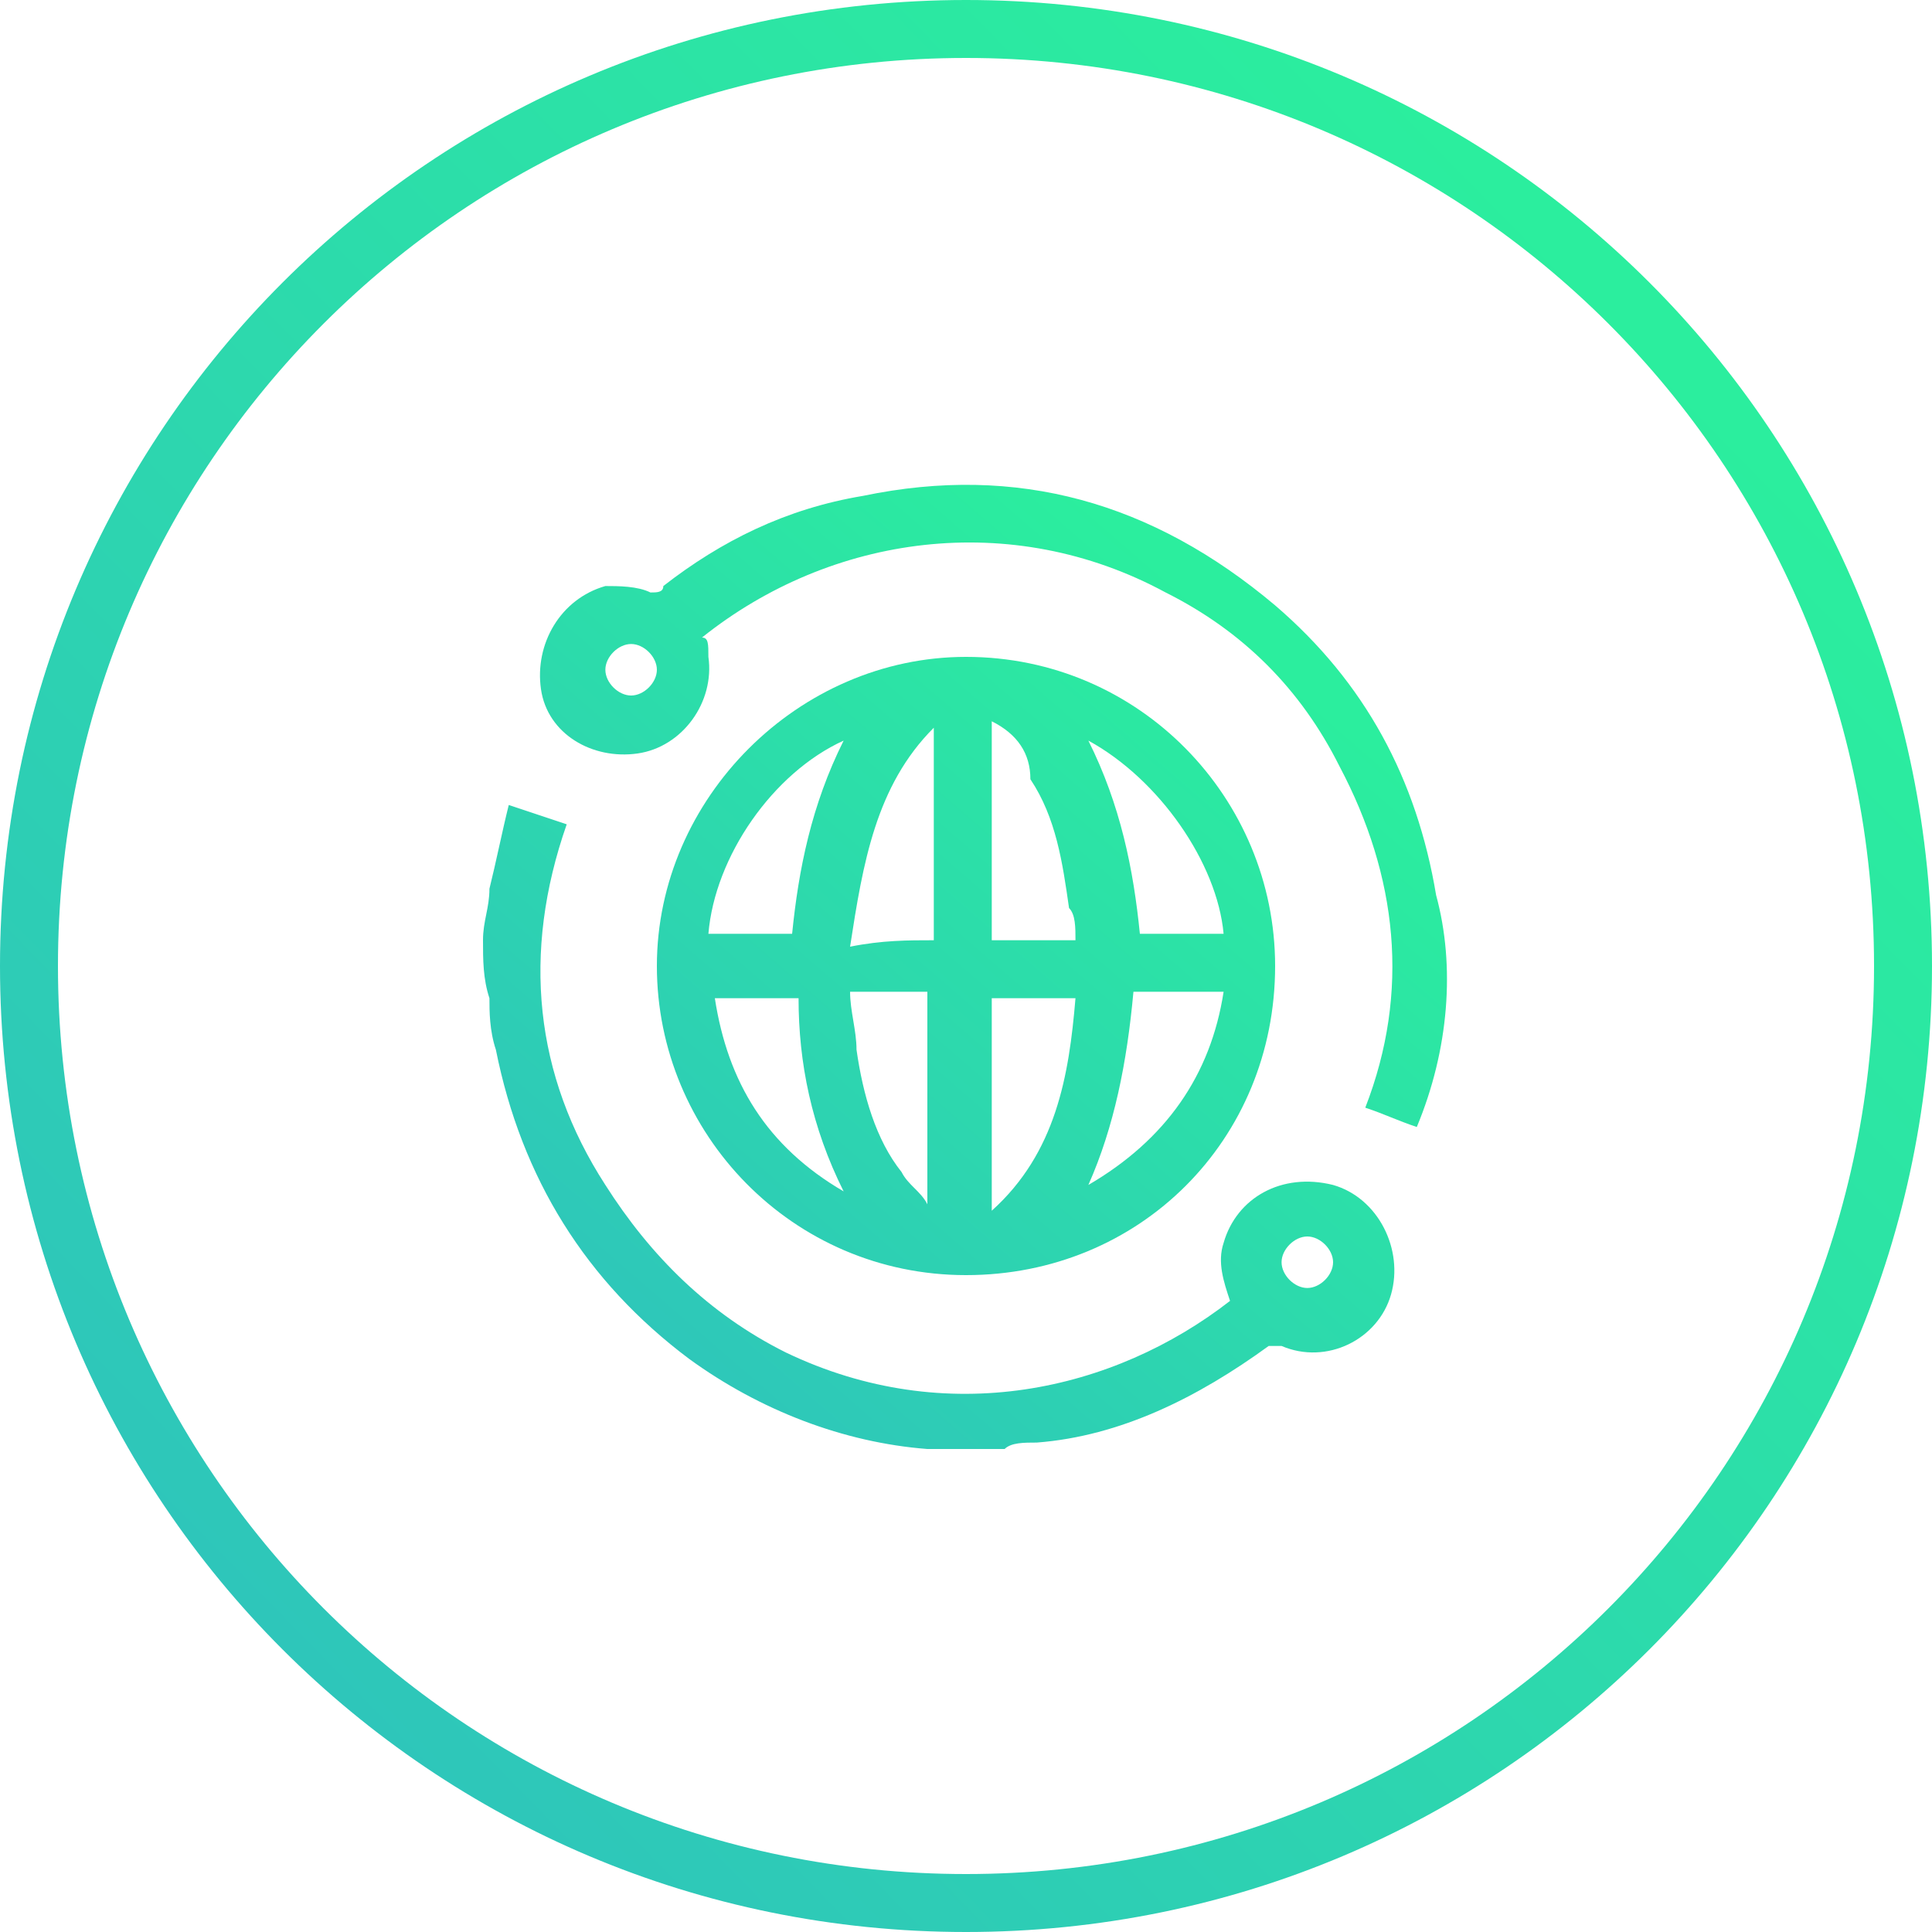 <?xml version="1.0" encoding="utf-8"?>
<!-- Generator: Adobe Illustrator 25.4.1, SVG Export Plug-In . SVG Version: 6.00 Build 0)  -->
<svg version="1.1" id="Layer_1" xmlns="http://www.w3.org/2000/svg" xmlns:xlink="http://www.w3.org/1999/xlink" x="0px" y="0px"
	 viewBox="0 0 30 30" style="enable-background:new 0 0 30 30;" xml:space="preserve">
<style type="text/css">
	.st0{fill:url(#SVGID_1_);}
	.st1{fill:url(#SVGID_00000015325288992168137920000006469302500492451469_);}
	.st2{fill:url(#SVGID_00000038402489728135626880000016963031521024127396_);}
	.st3{fill:url(#SVGID_00000088091496289597741610000002616060133018211749_);}
</style>
<linearGradient id="SVGID_1_" gradientUnits="userSpaceOnUse" x1="4.289" y1="25.502" x2="25.711" y2="4.498">
	<stop  offset="0" style="stop-color:#2EC6BA"/>
	<stop  offset="0.982" style="stop-color:#2BEE9E"/>
</linearGradient>
<path class="st0" d="M15,0.9c7.8,0,14.1,6.3,14.1,14.1S22.8,29.1,15,29.1S0.9,22.8,0.9,15S7.2,0.9,15,0.9 M15,0C6.7,0,0,6.7,0,15
	c0,8.3,6.7,15,15,15c8.3,0,15-6.7,15-15C30,6.7,23.3,0,15,0L15,0z"/>
<g id="Layer_3">
	<g>
		
			<linearGradient id="SVGID_00000021120229521037523750000004374666815449008292_" gradientUnits="userSpaceOnUse" x1="10.333" y1="21.436" x2="20.074" y2="10.142">
			<stop  offset="0" style="stop-color:#2EC6BA"/>
			<stop  offset="0.982" style="stop-color:#2BEE9E"/>
		</linearGradient>
		<path style="fill:url(#SVGID_00000021120229521037523750000004374666815449008292_);" d="M7.5,14.6c0-0.3,0.1-0.5,0.1-0.8
			c0.1-0.4,0.2-0.9,0.3-1.3c0.3,0.1,0.6,0.2,0.9,0.3c-0.7,2-0.5,3.9,0.6,5.6c0.7,1.1,1.6,2,2.8,2.6c2.5,1.2,5.1,0.6,6.9-0.8
			c-0.1-0.3-0.2-0.6-0.1-0.9c0.2-0.7,0.9-1.1,1.7-0.9c0.7,0.2,1.1,1,0.9,1.7c-0.2,0.7-1,1.1-1.7,0.8c-0.1,0-0.2,0-0.2,0
			c-1.1,0.8-2.3,1.4-3.6,1.5c-0.2,0-0.4,0-0.5,0.1c-0.3,0-0.6,0-0.9,0c-0.1,0-0.2,0-0.3,0c-1.3-0.1-2.6-0.6-3.7-1.4
			c-1.6-1.2-2.6-2.8-3-4.8c-0.1-0.3-0.1-0.6-0.1-0.8C7.5,15.2,7.5,14.9,7.5,14.6z M20.3,19.2c-0.2,0-0.4,0.2-0.4,0.4
			c0,0.2,0.2,0.4,0.4,0.4c0.2,0,0.4-0.2,0.4-0.4S20.5,19.2,20.3,19.2z"/>
		
			<linearGradient id="SVGID_00000107558706075048674990000006476870280098499213_" gradientUnits="userSpaceOnUse" x1="9.825" y1="20.998" x2="19.566" y2="9.704">
			<stop  offset="0" style="stop-color:#2EC6BA"/>
			<stop  offset="0.982" style="stop-color:#2BEE9E"/>
		</linearGradient>
		<path style="fill:url(#SVGID_00000107558706075048674990000006476870280098499213_);" d="M15,19.8c-2.7,0-4.8-2.2-4.8-4.8
			s2.2-4.8,4.8-4.8c2.7,0,4.8,2.2,4.8,4.8C19.8,17.7,17.7,19.8,15,19.8z M14.5,14.6c0-1.1,0-2.2,0-3.3c0,0,0,0,0,0
			c-0.9,0.9-1.1,2.1-1.3,3.4C13.7,14.6,14.1,14.6,14.5,14.6z M13.2,15.4c0,0.3,0.1,0.6,0.1,0.9c0.1,0.7,0.3,1.4,0.7,1.9
			c0.1,0.2,0.3,0.3,0.4,0.5c0,0,0,0,0,0c0-1.1,0-2.2,0-3.3C14.1,15.4,13.7,15.4,13.2,15.4z M15.4,11.2c0,1.1,0,2.2,0,3.4
			c0.4,0,0.9,0,1.3,0c0-0.2,0-0.4-0.1-0.5c-0.1-0.7-0.2-1.4-0.6-2C16,11.7,15.8,11.4,15.4,11.2z M15.4,18.8
			C15.5,18.8,15.5,18.8,15.4,18.8c1-0.9,1.2-2.1,1.3-3.3c-0.5,0-0.9,0-1.3,0C15.4,16.6,15.4,17.7,15.4,18.8z M16.9,11.5
			c0.5,1,0.7,2,0.8,3c0.4,0,0.9,0,1.3,0C18.9,13.4,18,12.1,16.9,11.5z M17.6,15.4c-0.1,1.1-0.3,2.1-0.7,3c1.2-0.7,1.9-1.7,2.1-3
			C18.5,15.4,18.1,15.4,17.6,15.4z M13.1,11.5c-1.1,0.5-2,1.8-2.1,3c0.4,0,0.8,0,1.3,0C12.4,13.5,12.6,12.5,13.1,11.5z M13.1,18.5
			c-0.5-1-0.7-2-0.7-3c-0.4,0-0.9,0-1.3,0C11.3,16.8,11.9,17.8,13.1,18.5z"/>
		
			<linearGradient id="SVGID_00000154412587085897610000000014342991512467055238_" gradientUnits="userSpaceOnUse" x1="9.308" y1="20.552" x2="19.049" y2="9.258">
			<stop  offset="0" style="stop-color:#2EC6BA"/>
			<stop  offset="0.982" style="stop-color:#2BEE9E"/>
		</linearGradient>
		<path style="fill:url(#SVGID_00000154412587085897610000000014342991512467055238_);" d="M22,17.5c-0.3-0.1-0.5-0.2-0.8-0.3
			c0.7-1.8,0.5-3.6-0.4-5.3c-0.6-1.2-1.5-2.1-2.7-2.7c-2.4-1.3-5.2-0.9-7.2,0.7C11,9.9,11,10,11,10.2c0.1,0.7-0.4,1.4-1.1,1.5
			s-1.4-0.3-1.5-1c-0.1-0.7,0.3-1.4,1-1.6c0.2,0,0.5,0,0.7,0.1c0.1,0,0.2,0,0.2-0.1c0.9-0.7,1.9-1.2,3.1-1.4
			c2.4-0.5,4.5,0.1,6.4,1.7c1.4,1.2,2.2,2.7,2.5,4.5C22.6,15,22.5,16.3,22,17.5z M10.2,10.4c0-0.2-0.2-0.4-0.4-0.4
			c-0.2,0-0.4,0.2-0.4,0.4s0.2,0.4,0.4,0.4C10,10.8,10.2,10.6,10.2,10.4z"/>
	</g>
</g>
</svg>
